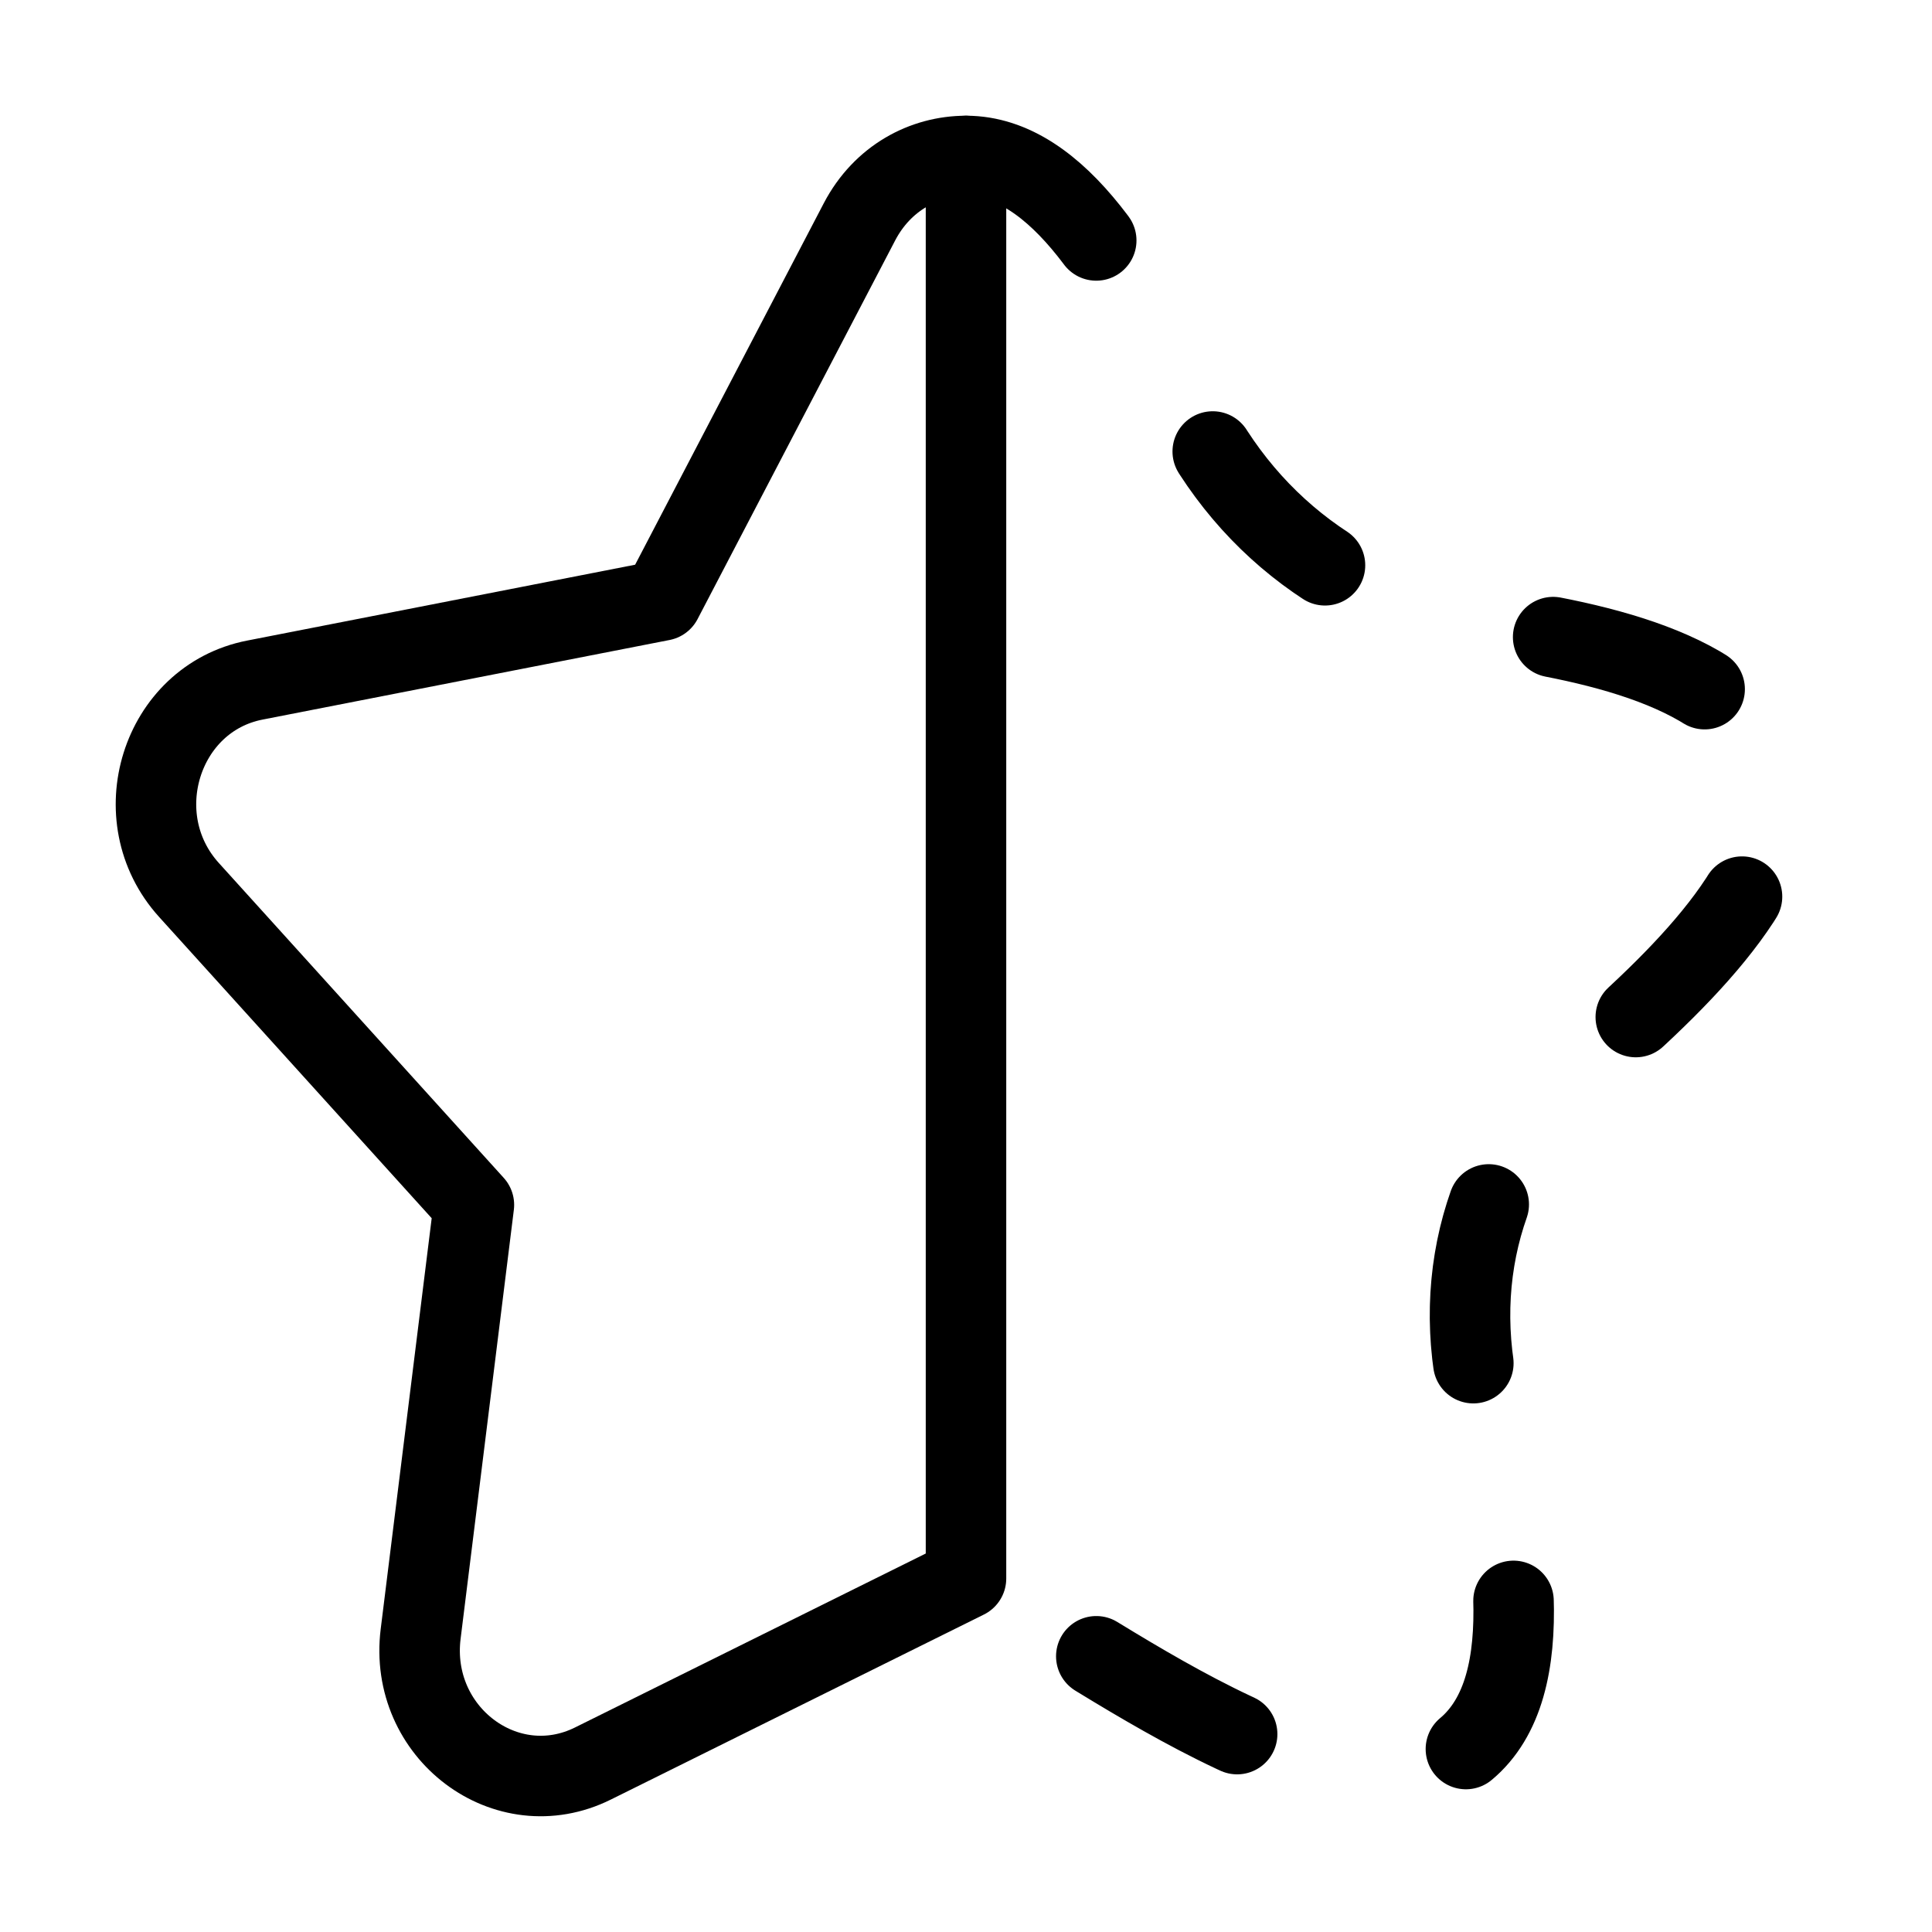 <svg xmlns="http://www.w3.org/2000/svg" fill="none" viewBox="-1 -1 48 48" height="48" width="48"><g id="half-star-2--reward-rating-rate-social-star-media-favorite-like-stars-half"><path id="Intersect" stroke="#000" stroke-linecap="round" stroke-linejoin="round" d="M23 2.875v35.342l-9.269 4.597c-2.151 1.067 -4.585 -0.765 -4.28 -3.22l1.323 -10.659 -7.08 -7.825c-1.627 -1.799 -0.7 -4.755 1.635 -5.213l10.115 -1.978 4.91 -9.409C20.924 3.42 21.962 2.875 23 2.875Z" stroke-width="2"></path><path id="Subtract" stroke="#000" stroke-dasharray="4 6" stroke-linecap="round" stroke-linejoin="round" d="M23 2.875c2.302 0 4.049 2.983 5.383 5.961 1.428 3.189 4.202 5.25 7.664 5.737 3.193 0.45 6.459 1.324 6.996 3.684 0.52 2.284 -2.012 4.841 -4.531 7.02 -2.53 2.187 -3.522 5.345 -2.716 8.591 0.858 3.452 1.495 7.311 -0.57 8.734 -1.589 1.094 -4.073 0.251 -6.475 -1.006 -2.259 -1.183 -4.447 -2.731 -5.75 -3.377" stroke-width="2"></path></g></svg>